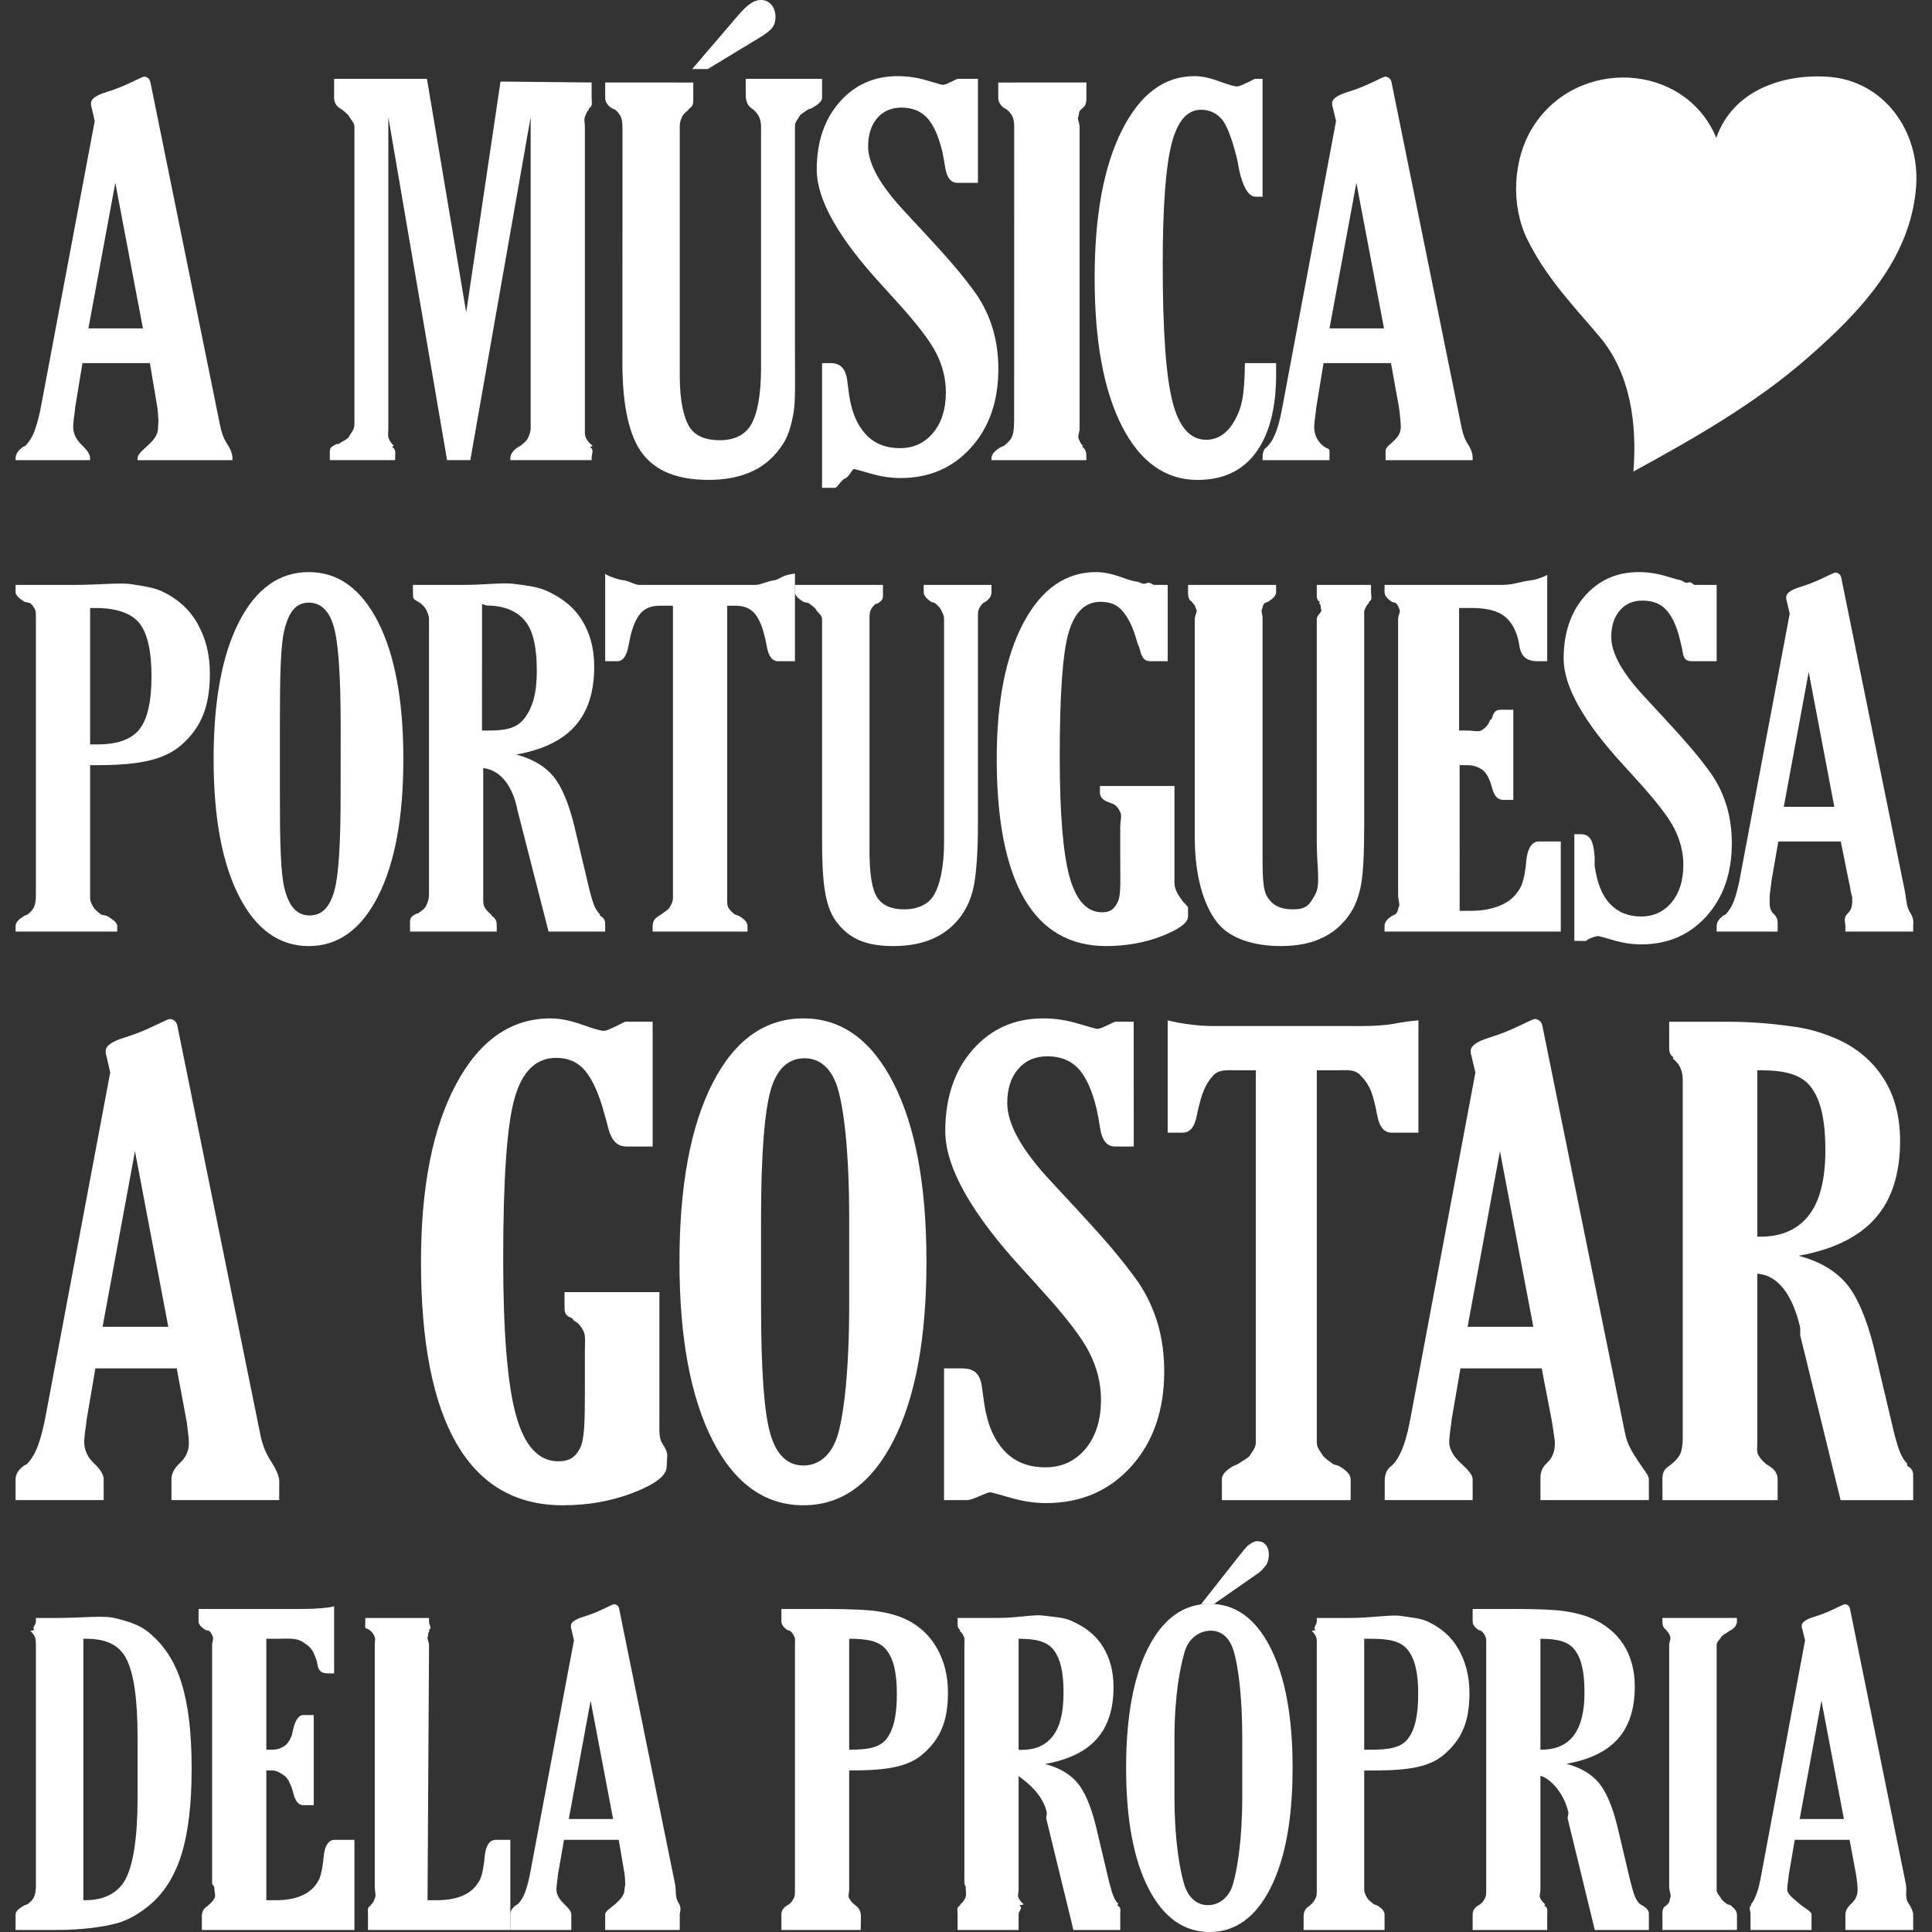 <svg width="62" height="62" viewBox="0 0 62 62" fill="none" xmlns="http://www.w3.org/2000/svg">
<rect x="0" y="0" width="62" height="62" fill="#333333" stroke="none"/>
<g id="Home">
<g id="Homepage---Desktop">
<g id="header-lg">
<g id="content">
<g id="logo">
<path id="Fill-3" fill-rule="evenodd" clip-rule="evenodd" d="M24.384 1.203L22.714 2.215L22.212 2.216L23.692 0.488C23.843 0.312 23.975 0.188 24.085 0.113C24.197 0.037 24.307 0 24.414 0C24.554 0 24.667 0.05 24.754 0.152C24.843 0.254 24.886 0.386 24.886 0.549C24.886 0.679 24.855 0.79 24.791 0.879C24.727 0.968 24.592 1.076 24.384 1.203Z" fill="#FFFF"/>
<path id="Fill-5" fill-rule="evenodd" clip-rule="evenodd" d="M2.892 19.513V23.889H3.134C3.769 23.889 4.215 23.727 4.473 23.406C4.732 23.083 4.861 22.516 4.862 21.704C4.862 20.892 4.732 20.324 4.475 20.001C4.216 19.676 3.725 19.513 3.09 19.512L2.892 19.513ZM2.32 18.771C3.216 18.771 3.851 18.689 4.229 18.749C4.604 18.81 4.936 18.851 5.222 18.988C5.699 19.218 6.07 19.54 6.337 20.009C6.602 20.477 6.735 21.004 6.735 21.616C6.735 22.712 6.431 23.371 5.821 23.907C5.212 24.443 4.286 24.556 3.042 24.556H2.892V28.814C2.892 28.939 2.957 29.038 2.998 29.112C3.038 29.185 3.135 29.264 3.242 29.348C3.259 29.359 3.408 29.376 3.449 29.402C3.577 29.486 3.762 29.591 3.762 29.718V29.896H0.5V29.718C0.5 29.581 0.644 29.475 0.76 29.402C0.803 29.377 0.876 29.355 0.896 29.339C0.994 29.261 1.059 29.18 1.097 29.096C1.134 29.012 1.152 28.882 1.152 28.704V28.601V19.866C1.152 19.74 1.16 19.642 1.126 19.568C1.093 19.495 1.05 19.424 0.972 19.356C0.952 19.34 0.803 19.325 0.778 19.309C0.676 19.236 0.5 19.133 0.5 19.003V18.771H2.32Z" fill="#FFFF"/>
<path id="Fill-7" fill-rule="evenodd" clip-rule="evenodd" d="M10.931 25.436L10.933 23.261C10.931 21.663 10.857 20.611 10.709 20.102C10.561 19.596 10.294 19.34 9.911 19.34C9.515 19.34 9.301 19.6 9.15 20.118C9 20.636 8.982 21.683 8.982 23.261V25.436C8.982 27.017 9 28.07 9.15 28.593C9.302 29.118 9.544 29.378 9.939 29.378C10.323 29.378 10.575 29.123 10.723 28.61C10.871 28.095 10.933 27.038 10.931 25.436ZM9.911 30.361C8.963 30.36 8.218 29.828 7.672 28.762C7.127 27.697 6.855 26.229 6.855 24.36C6.855 22.485 7.127 21.017 7.672 19.953C8.217 18.891 8.963 18.359 9.911 18.359C10.847 18.359 11.586 18.891 12.13 19.953C12.672 21.017 12.944 22.485 12.944 24.36C12.944 26.235 12.672 27.703 12.129 28.767C11.588 29.83 10.847 30.36 9.911 30.361Z" fill="#FFFF"/>
<path id="Fill-9" fill-rule="evenodd" clip-rule="evenodd" d="M15.469 19.384L15.468 23.444H15.638C16.17 23.444 16.569 23.397 16.832 23.049C17.095 22.701 17.227 22.241 17.227 21.539C17.227 20.763 17.106 20.254 16.865 19.945C16.626 19.636 16.211 19.432 15.622 19.432L15.469 19.384ZM14.823 18.771C15.587 18.771 16.15 18.685 16.517 18.739C16.883 18.79 17.209 18.821 17.496 18.941C18.002 19.16 18.391 19.456 18.663 19.883C18.934 20.31 19.069 20.804 19.069 21.397C19.069 22.208 18.865 22.838 18.455 23.298C18.045 23.759 17.416 24.062 16.567 24.214C17.078 24.351 17.47 24.577 17.742 24.896C18.012 25.215 18.241 25.743 18.424 26.481L18.908 28.523C18.964 28.753 19.018 28.931 19.069 29.057C19.12 29.183 19.18 29.274 19.246 29.332C19.261 29.348 19.227 29.369 19.273 29.396C19.415 29.479 19.421 29.575 19.421 29.685V29.896H17.604L16.612 26.025C16.597 25.967 16.598 25.958 16.578 25.863C16.379 25.052 15.941 24.693 15.507 24.65V28.814C15.507 28.939 15.508 29.038 15.549 29.112C15.591 29.185 15.655 29.264 15.762 29.348C15.777 29.358 15.758 29.377 15.798 29.403C15.926 29.486 15.941 29.591 15.941 29.717V29.896H13.159L13.158 29.582C13.158 29.447 13.216 29.408 13.334 29.335C13.376 29.308 13.405 29.322 13.426 29.306C13.523 29.228 13.63 29.163 13.668 29.08C13.707 28.995 13.767 28.882 13.767 28.704V28.601V19.866C13.767 19.74 13.71 19.642 13.677 19.568C13.643 19.496 13.569 19.424 13.493 19.356C13.472 19.34 13.438 19.325 13.414 19.31C13.31 19.236 13.254 19.246 13.255 19.115L13.249 18.771H14.823Z" fill="#FFFF"/>
<path id="Fill-11" fill-rule="evenodd" clip-rule="evenodd" d="M24.245 18.771C24.41 18.771 24.635 18.648 24.832 18.624C25.029 18.6 25.076 18.453 25.511 18.405V21.219H24.968C24.784 21.219 24.664 21.061 24.607 20.747C24.581 20.606 24.558 20.495 24.538 20.417C24.451 20.06 24.335 19.81 24.193 19.662C24.049 19.511 23.858 19.439 23.616 19.439H23.336V28.814C23.336 28.95 23.333 29.053 23.373 29.123C23.413 29.194 23.477 29.269 23.583 29.348C23.599 29.358 23.681 29.374 23.716 29.395C23.861 29.479 23.988 29.586 23.988 29.717V29.896H20.944V29.718C20.944 29.586 20.996 29.479 21.14 29.395C21.181 29.374 21.202 29.355 21.223 29.34C21.325 29.266 21.446 29.194 21.486 29.123C21.528 29.053 21.596 28.95 21.596 28.814V28.601V19.439H21.16C20.913 19.439 20.719 19.511 20.576 19.662C20.433 19.81 20.317 20.061 20.231 20.417C20.215 20.491 20.194 20.596 20.168 20.732C20.107 21.056 19.988 21.219 19.808 21.219H19.421V18.405C19.421 18.453 19.822 18.6 20.017 18.624C20.212 18.648 20.361 18.771 20.529 18.771H24.245Z" fill="#FFFF"/>
<path id="Fill-13" fill-rule="evenodd" clip-rule="evenodd" d="M30.296 20.094V19.866C30.296 19.74 30.232 19.642 30.198 19.568C30.165 19.495 30.086 19.424 30.009 19.356C30 19.346 29.907 19.329 29.877 19.309C29.769 19.236 29.643 19.133 29.643 19.003V18.771H31.818V19.003C31.818 19.133 31.741 19.236 31.628 19.308C31.602 19.325 31.568 19.34 31.548 19.355C31.476 19.419 31.442 19.484 31.411 19.552C31.381 19.62 31.383 19.715 31.383 19.834V20.094V26.449C31.383 27.376 31.327 28.02 31.26 28.381C31.194 28.743 31.07 29.047 30.911 29.292C30.68 29.648 30.375 29.916 30.002 30.093C29.632 30.271 29.185 30.36 28.668 30.36C27.746 30.36 27.227 30.098 26.834 29.571C26.438 29.045 26.381 28.148 26.381 26.88V19.866C26.381 19.74 26.225 19.642 26.191 19.568C26.158 19.496 26.033 19.424 25.956 19.356C25.941 19.346 25.806 19.329 25.775 19.309C25.673 19.241 25.511 19.139 25.511 19.003V18.771H28.336L28.335 19.115C28.336 19.245 28.279 19.292 28.166 19.365C28.13 19.386 28.11 19.371 28.105 19.375C28.027 19.444 27.979 19.499 27.947 19.566C27.913 19.634 27.903 19.715 27.903 19.834V20.094V27.282C27.903 28.029 27.979 28.534 28.146 28.794C28.312 29.053 28.599 29.182 29.014 29.182C29.448 29.182 29.801 29.024 29.981 28.707C30.16 28.39 30.296 27.831 30.296 27.031V20.094Z" fill="#FFFF"/>
<path id="Fill-15" fill-rule="evenodd" clip-rule="evenodd" d="M35.95 26.543C35.95 26.339 36.008 26.181 35.954 26.072C35.9 25.962 35.855 25.873 35.732 25.805C35.69 25.789 35.634 25.768 35.567 25.742C35.388 25.675 35.298 25.572 35.298 25.436V25.224H37.69V28.335C37.69 28.544 37.812 28.718 37.907 28.857C38.002 28.995 38.125 29.083 38.125 29.12V29.411C38.125 29.626 37.805 29.837 37.268 30.046C36.73 30.255 36.123 30.36 35.5 30.36C34.341 30.36 33.459 29.855 32.872 28.845C32.286 27.835 31.986 26.339 31.986 24.36C31.986 22.516 32.273 21.055 32.85 19.976C33.429 18.898 34.203 18.359 35.176 18.359C35.406 18.359 35.663 18.409 35.951 18.512C36.237 18.614 36.413 18.665 36.481 18.665C36.561 18.665 36.664 18.773 36.788 18.718C36.909 18.663 36.992 18.771 37.032 18.771H37.473V21.219H37.048C36.833 21.219 36.679 21.25 36.587 20.873C36.55 20.721 36.52 20.707 36.495 20.613C36.362 20.12 36.205 19.822 36.022 19.608C35.84 19.393 35.605 19.313 35.312 19.313C34.821 19.313 34.481 19.653 34.292 20.304C34.101 20.956 34.008 22.287 34.008 24.282C34.008 26.089 34.113 27.375 34.321 28.134C34.532 28.894 34.88 29.276 35.367 29.276C35.648 29.276 35.76 29.166 35.868 28.946C35.979 28.726 35.95 28.263 35.95 27.556V26.543Z" fill="#FFFF"/>
<path id="Fill-17" fill-rule="evenodd" clip-rule="evenodd" d="M42.257 20.094V19.867C42.257 19.74 42.435 19.641 42.401 19.568C42.367 19.495 42.41 19.424 42.332 19.356C42.323 19.346 42.376 19.329 42.346 19.309C42.238 19.236 42.257 19.133 42.257 19.003V18.771H43.997V19.003C43.997 19.134 44.052 19.236 43.94 19.309C43.914 19.325 43.945 19.34 43.926 19.356C43.853 19.419 43.831 19.484 43.799 19.552C43.767 19.62 43.779 19.715 43.779 19.834V20.094V26.449C43.779 27.376 43.746 28.02 43.68 28.381C43.614 28.743 43.502 29.047 43.343 29.292C43.113 29.648 42.812 29.916 42.441 30.093C42.071 30.271 41.626 30.36 41.11 30.36C40.188 30.36 39.429 30.098 39.036 29.571C38.641 29.045 38.342 28.148 38.342 26.88V19.867C38.342 19.74 38.427 19.642 38.395 19.568C38.361 19.495 38.357 19.424 38.279 19.356C38.264 19.346 38.275 19.329 38.245 19.309C38.142 19.241 38.125 19.138 38.125 19.003V18.771H40.952V19.003C40.952 19.133 40.809 19.236 40.697 19.308C40.66 19.329 40.597 19.343 40.593 19.348C40.516 19.416 40.531 19.485 40.497 19.552C40.464 19.62 40.517 19.715 40.517 19.835V20.094V27.282C40.517 28.03 40.509 28.534 40.676 28.794C40.842 29.053 41.086 29.182 41.501 29.182C41.937 29.182 42.027 29.024 42.206 28.707C42.385 28.39 42.257 27.831 42.257 27.031V20.094Z" fill="#FFFF"/>
<path id="Fill-19" fill-rule="evenodd" clip-rule="evenodd" d="M44.432 29.896V29.717C44.432 29.58 44.539 29.476 44.657 29.402C44.698 29.377 44.754 29.356 44.775 29.34C44.872 29.261 44.855 29.18 44.893 29.097C44.931 29.012 44.867 28.882 44.867 28.704V28.601V19.867C44.867 19.741 44.947 19.642 44.914 19.568C44.88 19.495 44.873 19.424 44.797 19.356C44.776 19.34 44.682 19.325 44.656 19.309C44.554 19.236 44.432 19.133 44.432 19.003V18.771H48.207C48.566 18.771 48.849 18.651 49.073 18.632C49.294 18.613 49.652 18.474 49.652 18.437V21.219H49.322C49.003 21.219 48.818 21.074 48.761 20.739C48.735 20.577 48.707 20.462 48.676 20.373C48.573 20.065 48.41 19.848 48.185 19.712C47.96 19.575 47.624 19.509 47.194 19.51L46.824 19.512V23.444H47.102C47.297 23.444 47.447 23.503 47.556 23.43C47.663 23.358 47.75 23.286 47.815 23.118C47.837 23.059 47.861 23.126 47.885 23.026C47.958 22.764 48.075 22.776 48.239 22.776H48.564V25.669H48.239C48.075 25.669 47.958 25.559 47.886 25.298C47.86 25.198 47.837 25.13 47.815 25.072C47.755 24.91 47.667 24.769 47.555 24.693C47.443 24.617 47.292 24.556 47.102 24.556H46.841L46.842 29.229H47.219C47.627 29.229 47.965 29.149 48.235 29.017C48.504 28.886 48.699 28.682 48.822 28.42C48.904 28.227 48.959 27.911 48.983 27.602C49.019 27.246 49.153 27.004 49.382 27.004H50.087V29.896H44.432Z" fill="#FFFF"/>
<path id="Fill-21" fill-rule="evenodd" clip-rule="evenodd" d="M50.522 30.195V26.771L50.726 26.771C51.028 26.771 51.125 26.983 51.166 27.408C51.187 27.576 51.166 27.703 51.175 27.792C51.252 28.321 51.401 28.723 51.66 28.998C51.917 29.273 52.246 29.411 52.662 29.411C53.069 29.411 53.396 29.259 53.646 28.955C53.897 28.652 54.02 28.251 54.02 27.753C54.02 27.356 53.923 26.968 53.732 26.59C53.539 26.213 53.125 25.679 52.492 24.988C52.408 24.894 52.285 24.758 52.122 24.579C50.826 23.177 50.179 22.029 50.179 21.139C50.179 20.317 50.404 19.648 50.854 19.132C51.305 18.615 51.885 18.36 52.589 18.359C52.881 18.36 53.17 18.401 53.457 18.488C53.744 18.574 53.899 18.618 53.926 18.618C53.992 18.618 54.076 18.739 54.175 18.694C54.275 18.651 54.343 18.771 54.378 18.771H55.089V21.219H54.363C54.163 21.219 54.04 21.217 53.995 20.908C53.963 20.714 53.936 20.637 53.91 20.521C53.797 20.055 53.646 19.759 53.456 19.557C53.267 19.356 53.015 19.274 52.697 19.274C52.395 19.273 52.154 19.388 51.976 19.598C51.796 19.808 51.707 20.093 51.707 20.443C51.707 20.961 52.067 21.608 52.79 22.378C52.908 22.504 52.996 22.602 53.059 22.669C53.611 23.262 54.014 23.707 54.267 24.005C54.521 24.304 54.742 24.587 54.931 24.854C55.146 25.174 55.307 25.517 55.415 25.883C55.523 26.25 55.576 26.643 55.576 27.061C55.576 28.021 55.304 28.801 54.762 29.403C54.219 30.005 53.521 30.306 52.666 30.306C52.379 30.306 52.084 30.262 51.78 30.173C51.475 30.083 51.31 30.04 51.285 30.039C51.233 30.04 51.144 30.065 51.02 30.117C50.895 30.171 50.941 30.196 50.865 30.196L50.522 30.195Z" fill="#FFFF"/>
<path id="Fill-23" fill-rule="evenodd" clip-rule="evenodd" d="M57.244 25.891H58.865L58.043 21.563L57.244 25.891ZM57.068 27.004L56.852 28.251C56.848 28.277 56.842 28.333 56.837 28.375C56.808 28.578 56.791 28.729 56.791 28.803C56.791 29.006 56.767 29.185 56.918 29.326C57.07 29.466 57.046 29.602 57.046 29.717V29.896H55.089V29.717C55.089 29.576 55.193 29.468 55.285 29.395C55.319 29.369 55.367 29.353 55.373 29.348C55.477 29.244 55.577 29.093 55.649 28.896C55.72 28.7 55.794 28.427 55.855 28.076L57.434 19.693L57.335 19.27C57.329 19.261 57.326 19.247 57.324 19.231C57.321 19.215 57.322 19.192 57.322 19.159C57.322 19.034 57.478 18.925 57.789 18.83L57.813 18.823C58.047 18.749 58.281 18.656 58.516 18.543C58.748 18.431 58.874 18.375 58.895 18.375C58.941 18.374 58.982 18.388 59.017 18.418C59.054 18.447 59.077 18.487 59.088 18.54L61.129 28.601C61.181 28.863 61.171 29.093 61.301 29.289C61.431 29.485 61.396 29.628 61.396 29.717V29.896H59.221V29.717C59.221 29.591 59.142 29.458 59.293 29.316C59.442 29.175 59.441 29.013 59.441 28.829C59.441 28.75 59.397 28.665 59.387 28.57C59.377 28.477 59.343 28.334 59.321 28.235L59.072 27.004H57.068Z" fill="#FFFF"/>
<path id="Fill-25" fill-rule="evenodd" clip-rule="evenodd" d="M3.292 42.578H5.401L4.331 36.943L3.292 42.578ZM3.061 43.913L2.782 45.548C2.776 45.581 2.769 45.66 2.763 45.715C2.722 45.981 2.702 46.179 2.703 46.275C2.703 46.541 2.818 46.774 3.015 46.959C3.211 47.142 3.327 47.319 3.327 47.469V48.14H0.5V47.468C0.5 47.284 0.626 47.144 0.746 47.049C0.793 47.016 0.853 46.994 0.86 46.988C0.994 46.851 1.122 46.655 1.216 46.399C1.309 46.143 1.405 45.788 1.485 45.331L3.537 34.419L3.41 33.867C3.403 33.853 3.399 33.836 3.396 33.816C3.393 33.797 3.392 33.765 3.392 33.725C3.392 33.561 3.595 33.417 4.002 33.295L4.031 33.284C4.338 33.19 4.644 33.068 4.946 32.921C5.249 32.775 5.413 32.701 5.441 32.701C5.501 32.701 5.555 32.72 5.601 32.757C5.648 32.795 5.678 32.849 5.691 32.916L8.35 46.016C8.417 46.358 8.535 46.655 8.706 46.911C8.874 47.167 8.96 47.397 8.961 47.513L8.96 48.14H5.502V47.468C5.502 47.304 5.579 47.131 5.776 46.947C5.973 46.763 6.061 46.551 6.061 46.313C6.061 46.211 6.05 46.098 6.035 45.975C6.023 45.853 6 45.656 5.973 45.527L5.671 43.913H3.061Z" fill="#FFFF"/>
<path id="Fill-27" fill-rule="evenodd" clip-rule="evenodd" d="M18.769 43.337C18.769 43.071 18.798 42.866 18.728 42.723C18.657 42.581 18.575 42.464 18.415 42.377C18.362 42.355 18.422 42.328 18.336 42.294C18.103 42.207 18.116 42.073 18.116 41.895V41.465H21.161V45.669C21.161 45.941 21.145 46.168 21.268 46.348C21.391 46.53 21.413 46.644 21.413 46.69L21.393 47.07C21.394 47.35 21.035 47.625 20.336 47.898C19.636 48.171 18.874 48.306 18.061 48.306C16.556 48.306 15.419 47.649 14.655 46.333C13.891 45.017 13.51 43.071 13.51 40.494C13.51 38.095 13.885 36.193 14.639 34.788C15.391 33.384 16.4 32.682 17.667 32.681C17.968 32.681 18.303 32.747 18.676 32.881C19.049 33.014 19.281 33.081 19.366 33.081C19.473 33.081 19.606 33.006 19.765 32.934C19.925 32.862 20.032 32.788 20.086 32.788H20.944V36.793H20.105C19.827 36.793 19.626 36.639 19.505 36.148C19.459 35.951 19.419 35.836 19.386 35.713C19.212 35.072 19.008 34.636 18.772 34.355C18.534 34.075 18.226 33.948 17.847 33.948C17.206 33.948 16.764 34.377 16.518 35.227C16.271 36.076 16.148 37.801 16.148 40.4C16.148 42.751 16.284 44.423 16.557 45.412C16.83 46.4 17.283 46.895 17.917 46.895C18.283 46.895 18.474 46.752 18.618 46.466C18.761 46.18 18.769 45.576 18.769 44.656V43.337Z" fill="#FFFF"/>
<path id="Fill-29" fill-rule="evenodd" clip-rule="evenodd" d="M27.251 41.895V39.063C27.251 36.983 27.084 35.613 26.891 34.951C26.697 34.29 26.317 33.96 25.817 33.96C25.304 33.96 24.931 34.297 24.735 34.973C24.54 35.647 24.423 37.011 24.423 39.063V41.895C24.423 43.954 24.521 45.324 24.718 46.005C24.914 46.688 25.269 47.029 25.783 47.029C26.283 47.029 26.697 46.695 26.891 46.027C27.083 45.358 27.251 43.981 27.251 41.895ZM25.783 48.306C24.551 48.306 23.578 47.613 22.869 46.226C22.161 44.838 21.805 42.928 21.805 40.494C21.805 38.053 22.161 36.142 22.869 34.757C23.579 33.373 24.55 32.682 25.783 32.681C27.003 32.682 27.966 33.373 28.672 34.757C29.379 36.142 29.732 38.053 29.731 40.494C29.731 42.934 29.379 44.847 28.672 46.231C27.966 47.614 27.003 48.306 25.783 48.306Z" fill="#FFFF"/>
<path id="Fill-31" fill-rule="evenodd" clip-rule="evenodd" d="M30.295 48.14V43.913H30.854C31.247 43.913 31.47 44.049 31.524 44.602C31.551 44.819 31.571 44.917 31.584 45.033C31.685 45.72 31.902 46.211 32.239 46.568C32.576 46.925 33.013 47.088 33.553 47.088C34.086 47.087 34.516 46.881 34.843 46.485C35.168 46.09 35.332 45.564 35.332 44.916C35.332 44.398 35.207 43.892 34.957 43.401C34.708 42.91 34.17 42.213 33.344 41.314C33.236 41.19 33.077 41.013 32.863 40.781C31.177 38.954 30.335 37.46 30.335 36.301C30.334 35.231 30.628 34.36 31.213 33.689C31.802 33.018 32.553 32.682 33.473 32.681C33.855 32.681 34.229 32.737 34.603 32.85C34.977 32.963 35.179 33.018 35.212 33.018C35.299 33.018 35.408 32.961 35.537 32.903C35.667 32.846 35.756 32.788 35.803 32.788H36.382L36.383 36.793H35.783C35.523 36.793 35.363 36.597 35.302 36.194C35.263 35.942 35.227 35.742 35.193 35.593C35.047 34.986 34.85 34.553 34.603 34.29C34.355 34.028 34.027 33.898 33.613 33.898C33.219 33.898 32.907 34.034 32.674 34.307C32.439 34.579 32.324 34.944 32.324 35.401C32.324 36.076 32.794 36.914 33.733 37.917C33.887 38.08 34.003 38.207 34.082 38.294C34.804 39.066 35.328 39.646 35.658 40.034C35.987 40.423 36.275 40.791 36.522 41.138C36.802 41.553 37.012 42.001 37.153 42.477C37.292 42.955 37.361 43.466 37.361 44.012C37.361 45.258 37.009 46.276 36.302 47.06C35.596 47.843 34.686 48.235 33.573 48.235C33.2 48.235 32.815 48.178 32.42 48.062C32.022 47.946 31.807 47.888 31.774 47.889C31.708 47.888 31.592 47.946 31.43 48.014C31.264 48.082 31.133 48.14 31.034 48.14H30.295Z" fill="#FFFF"/>
<path id="Fill-33" fill-rule="evenodd" clip-rule="evenodd" d="M43.72 32.927C43.933 32.927 44.303 32.912 44.56 32.881C44.817 32.851 44.867 32.804 45.519 32.743V36.348H44.66C44.421 36.348 44.263 36.172 44.19 35.763C44.157 35.579 44.127 35.449 44.099 35.347C43.988 34.883 43.837 34.693 43.65 34.499C43.463 34.305 43.213 34.346 42.9 34.346H42.257V46.293C42.257 46.469 42.392 46.605 42.444 46.697C42.498 46.788 42.648 46.886 42.786 46.988C42.807 47.003 42.929 47.023 42.976 47.05C43.163 47.159 43.344 47.299 43.344 47.469V48.141H39.212V47.469C39.212 47.299 39.385 47.159 39.573 47.05C39.626 47.023 39.705 46.999 39.732 46.979C39.865 46.884 40.063 46.788 40.117 46.697C40.169 46.605 40.3 46.47 40.3 46.293V46.016V34.346H39.701C39.382 34.346 39.128 34.312 38.942 34.506C38.755 34.701 38.607 34.963 38.493 35.427C38.473 35.522 38.446 35.597 38.412 35.775C38.333 36.199 38.175 36.348 37.941 36.348H37.472V32.743C37.69 32.804 37.979 32.851 38.231 32.881C38.486 32.912 38.692 32.926 38.912 32.926L43.72 32.927Z" fill="#FFFF"/>
<path id="Fill-35" fill-rule="evenodd" clip-rule="evenodd" d="M47.097 42.578H49.206L48.135 36.943L47.097 42.578ZM46.867 43.913L46.586 45.548C46.58 45.581 46.574 45.66 46.567 45.715C46.527 45.981 46.507 46.179 46.507 46.275C46.507 46.541 46.686 46.774 46.883 46.959C47.08 47.142 47.259 47.319 47.259 47.469V48.14H44.437L44.438 47.513C44.438 47.329 44.498 47.166 44.618 47.07C44.664 47.038 44.691 47.006 44.698 46.999C44.831 46.862 44.943 46.66 45.037 46.405C45.131 46.149 45.217 45.791 45.297 45.334L47.347 34.42L47.217 33.868C47.211 33.854 47.205 33.836 47.201 33.817C47.199 33.797 47.196 33.765 47.196 33.725C47.196 33.562 47.401 33.417 47.806 33.295L47.837 33.283C48.143 33.19 48.448 33.068 48.751 32.921C49.053 32.775 49.219 32.701 49.245 32.701C49.306 32.701 49.359 32.72 49.405 32.758C49.452 32.795 49.484 32.849 49.496 32.917L52.154 46.016C52.221 46.358 52.413 46.655 52.584 46.911C52.754 47.167 52.914 47.352 52.914 47.469V48.14H49.434V47.468C49.434 47.304 49.448 47.131 49.645 46.947C49.842 46.763 49.898 46.551 49.898 46.313C49.899 46.211 49.87 46.098 49.857 45.975C49.843 45.853 49.813 45.656 49.786 45.527L49.475 43.913H46.867Z" fill="#FFFF"/>
<path id="Fill-37" fill-rule="evenodd" clip-rule="evenodd" d="M56.394 34.346V39.686H56.509C57.201 39.686 57.72 39.434 58.063 38.981C58.405 38.528 58.578 37.831 58.578 36.918C58.578 35.909 58.421 35.278 58.108 34.875C57.795 34.473 57.255 34.346 56.489 34.346H56.394ZM55.449 32.789C56.442 32.789 57.176 32.892 57.653 32.96C58.13 33.029 58.554 33.175 58.927 33.333C59.587 33.618 60.095 34.057 60.449 34.613C60.801 35.169 60.976 35.839 60.976 36.611C60.976 37.667 60.71 38.499 60.177 39.099C59.644 39.7 58.825 40.1 57.719 40.299C58.385 40.476 58.894 40.773 59.248 41.189C59.6 41.605 59.897 42.294 60.138 43.255L60.767 45.914C60.84 46.215 60.91 46.446 60.976 46.61C61.044 46.773 61.12 46.893 61.207 46.968C61.226 46.988 61.161 47.016 61.223 47.05C61.408 47.158 61.396 47.285 61.396 47.428V48.141H59.067L57.778 42.881C57.758 42.806 57.787 42.684 57.761 42.561C57.501 41.506 57.046 40.928 56.394 40.873V46.293C56.394 46.457 56.368 46.587 56.421 46.682C56.474 46.778 56.544 46.879 56.684 46.988C56.705 47.002 56.742 47.026 56.797 47.06C56.962 47.169 57.046 47.305 57.046 47.469V48.141H53.349V47.469C53.349 47.291 53.39 47.156 53.544 47.06C53.597 47.026 53.621 46.998 53.647 46.979C53.773 46.876 53.868 46.77 53.92 46.661C53.97 46.552 54.001 46.381 54.001 46.15V46.017V34.644C54.001 34.482 53.963 34.351 53.92 34.256C53.878 34.161 53.797 34.069 53.697 33.981C53.67 33.96 53.719 33.939 53.686 33.92C53.555 33.823 53.566 33.691 53.566 33.521V32.789H55.449Z" fill="#FFFF"/>
<path id="Fill-39" fill-rule="evenodd" clip-rule="evenodd" d="M2.675 52.59V60.979L2.732 60.98C3.342 60.98 3.792 60.752 4.032 60.297C4.272 59.843 4.415 58.979 4.415 57.706V55.756C4.415 54.483 4.286 53.673 4.047 53.218C3.807 52.764 3.373 52.59 2.763 52.59H2.675ZM1.152 52.991V52.791C1.152 52.682 1.147 52.594 1.119 52.53C1.089 52.465 1.045 52.403 0.978 52.343C0.961 52.33 1.125 52.316 1.103 52.302C1.013 52.238 1.152 52.149 1.152 52.034V51.923H1.792C2.673 51.923 3.314 51.83 3.719 51.933C4.124 52.036 4.475 52.14 4.776 52.388C5.253 52.782 5.601 53.295 5.821 53.997C6.041 54.696 6.151 55.603 6.15 56.752C6.15 57.9 6.041 58.818 5.821 59.52C5.601 60.224 5.252 60.766 4.777 61.157C4.475 61.4 4.123 61.624 3.719 61.728C3.314 61.832 2.672 61.935 1.791 61.935H0.5V61.434C0.5 61.315 0.656 61.223 0.759 61.158C0.795 61.136 0.873 61.118 0.892 61.103C0.977 61.035 1.052 60.964 1.085 60.89C1.119 60.817 1.152 60.702 1.152 60.545V60.456V52.991Z" fill="#FFFF"/>
<path id="Fill-41" fill-rule="evenodd" clip-rule="evenodd" d="M6.478 61.935L6.477 61.488C6.478 61.369 6.529 61.249 6.633 61.185C6.669 61.163 6.695 61.131 6.714 61.116C6.799 61.048 6.858 60.971 6.892 60.896C6.925 60.824 6.875 60.704 6.875 60.548L6.807 60.456V52.791C6.807 52.681 6.861 52.594 6.831 52.529C6.802 52.465 6.788 52.403 6.72 52.343C6.702 52.33 6.605 52.316 6.583 52.302C6.493 52.238 6.372 52.149 6.372 52.034V51.634L9.612 51.634C9.926 51.634 10.096 51.626 10.292 51.61C10.487 51.593 10.722 51.57 10.722 51.537V53.702H10.682C10.403 53.702 10.239 53.714 10.189 53.42C10.167 53.277 10.143 53.246 10.115 53.168C10.026 52.896 9.882 52.795 9.685 52.675C9.487 52.556 9.2 52.59 8.822 52.59H8.547V56.15H8.735C8.905 56.15 9.038 56.093 9.132 56.028C9.227 55.964 9.303 55.846 9.361 55.699C9.379 55.648 9.399 55.524 9.422 55.436C9.484 55.207 9.587 55.037 9.732 55.037H10.069V57.93H9.732C9.587 57.93 9.484 57.81 9.422 57.58C9.4 57.493 9.379 57.421 9.361 57.371C9.308 57.229 9.231 57.054 9.132 56.988C9.033 56.921 8.901 56.817 8.735 56.817H8.547V60.979L8.857 60.98C9.216 60.98 9.503 60.922 9.739 60.807C9.974 60.692 10.141 60.52 10.249 60.291C10.32 60.12 10.365 59.84 10.388 59.569C10.419 59.256 10.534 59.042 10.736 59.042H11.374V61.935H6.478Z" fill="#FFFF"/>
<path id="Fill-43" fill-rule="evenodd" clip-rule="evenodd" d="M12.027 52.992V52.792C12.027 52.682 12.054 52.594 12.024 52.53C11.995 52.465 11.967 52.403 11.9 52.344C11.883 52.33 11.872 52.316 11.848 52.303C11.759 52.238 11.719 52.294 11.72 52.178L11.724 51.923H13.767V52.035C13.767 52.149 13.868 52.238 13.771 52.303C13.738 52.321 13.794 52.334 13.784 52.344C13.718 52.403 13.755 52.465 13.725 52.53C13.697 52.594 13.767 52.682 13.767 52.792V52.992L13.72 60.979L14.026 60.98C14.386 60.979 14.669 60.922 14.906 60.807C15.142 60.692 15.308 60.52 15.416 60.291C15.487 60.121 15.532 59.841 15.555 59.57C15.585 59.257 15.699 59.043 15.902 59.043H16.377V61.935H11.809V61.434C11.809 61.315 11.778 61.223 11.881 61.158C11.917 61.136 11.903 61.118 11.922 61.103C12.006 61.035 12.005 60.964 12.039 60.89C12.071 60.817 12.027 60.702 12.027 60.545V60.457V52.992Z" fill="#FFFF"/>
<path id="Fill-45" fill-rule="evenodd" clip-rule="evenodd" d="M18.253 58.375H19.675L18.954 54.578L18.253 58.375ZM18.099 59.042L17.908 60.142C17.905 60.164 17.901 60.218 17.896 60.254C17.869 60.433 17.856 60.565 17.856 60.63C17.856 60.81 17.963 60.967 18.095 61.091C18.227 61.215 18.334 61.333 18.334 61.434V61.935H16.377V61.434C16.377 61.31 16.459 61.216 16.54 61.152C16.57 61.129 16.61 61.115 16.615 61.11C16.706 61.019 16.792 60.887 16.855 60.715C16.917 60.542 16.981 60.301 17.035 59.995L18.419 52.64L18.333 52.267C18.328 52.259 18.326 52.247 18.324 52.234C18.321 52.219 18.32 52.199 18.32 52.171C18.32 52.061 18.457 51.965 18.732 51.881L18.752 51.875C18.959 51.811 19.163 51.73 19.368 51.63C19.573 51.532 19.684 51.482 19.702 51.482C19.741 51.482 19.779 51.495 19.81 51.52C19.841 51.544 19.86 51.581 19.869 51.626L21.662 60.456C21.708 60.686 21.656 60.887 21.772 61.059C21.886 61.232 21.814 61.357 21.814 61.434V61.935H19.421V61.434C19.421 61.324 19.635 61.207 19.767 61.083C19.899 60.959 20.039 60.817 20.039 60.655C20.039 60.586 20.072 60.51 20.063 60.429C20.054 60.346 20.058 60.216 20.041 60.128L19.856 59.042H18.099Z" fill="#FFFF"/>
<path id="Fill-47" fill-rule="evenodd" clip-rule="evenodd" d="M27.251 52.59V56.15H27.264C27.821 56.15 28.214 56.094 28.441 55.812C28.668 55.53 28.781 55.074 28.781 54.362C28.781 53.65 28.667 53.226 28.441 52.942C28.213 52.657 27.821 52.59 27.264 52.59H27.251ZM26.497 51.634C27.283 51.634 27.867 51.662 28.198 51.713C28.528 51.765 28.832 51.852 29.083 51.971C29.501 52.173 29.833 52.481 30.067 52.891C30.301 53.303 30.421 53.777 30.421 54.314C30.421 55.276 30.155 55.815 29.621 56.286C29.087 56.757 28.273 56.817 27.183 56.817H27.251V60.642C27.251 60.752 27.209 60.839 27.244 60.905C27.28 60.968 27.315 61.037 27.409 61.11C27.423 61.12 27.432 61.136 27.467 61.159C27.58 61.232 27.629 61.378 27.629 61.488L27.621 61.935H25.076V61.434C25.076 61.315 25.141 61.222 25.244 61.158C25.279 61.136 25.313 61.118 25.331 61.103C25.416 61.035 25.451 60.964 25.485 60.89C25.519 60.817 25.511 60.702 25.511 60.545V60.456V52.791C25.511 52.681 25.524 52.594 25.494 52.529C25.466 52.465 25.431 52.403 25.363 52.343C25.346 52.33 25.279 52.316 25.256 52.302C25.167 52.238 25.076 52.149 25.076 52.034V51.634L26.497 51.634Z" fill="#FFFF"/>
<path id="Fill-49" fill-rule="evenodd" clip-rule="evenodd" d="M32.688 52.59V56.154L32.779 56.155C33.246 56.155 33.567 56.003 33.797 55.697C34.028 55.391 34.13 54.931 34.13 54.314C34.131 53.635 34.019 53.213 33.808 52.943C33.595 52.67 33.225 52.59 32.709 52.59H32.688ZM32.008 51.922C32.678 51.922 33.172 51.801 33.493 51.847C33.815 51.893 34.101 51.896 34.352 52.002C34.797 52.195 35.138 52.443 35.377 52.817C35.614 53.192 35.734 53.62 35.734 54.139C35.734 54.852 35.554 55.401 35.194 55.806C34.835 56.211 34.283 56.474 33.537 56.608C33.986 56.727 34.33 56.925 34.569 57.205C34.806 57.485 35.006 57.948 35.167 58.595L35.592 60.388C35.642 60.59 35.688 60.746 35.734 60.856C35.779 60.966 35.83 61.047 35.888 61.097C35.902 61.11 35.825 61.129 35.865 61.152C35.991 61.225 35.95 61.31 35.95 61.407V61.935H34.447L33.577 58.366C33.565 58.315 33.605 58.221 33.588 58.139C33.413 57.427 32.688 57.026 32.688 56.989V60.642C32.688 60.752 32.648 60.839 32.686 60.904C32.72 60.968 32.757 61.037 32.852 61.11C32.864 61.12 32.686 61.136 32.723 61.158C32.834 61.232 32.688 61.324 32.688 61.434V61.935H30.73V61.434C30.73 61.315 30.69 61.222 30.793 61.159C30.829 61.136 30.809 61.117 30.829 61.103C30.913 61.035 30.95 60.964 30.983 60.89C31.017 60.817 30.991 60.702 30.99 60.545L30.948 60.456V52.791C30.948 52.681 30.964 52.594 30.936 52.53C30.906 52.465 30.873 52.403 30.806 52.343C30.788 52.33 30.828 52.316 30.806 52.302C30.717 52.238 30.73 52.149 30.73 52.034V51.922H32.008Z" fill="#FFFF"/>
<path id="Fill-51" fill-rule="evenodd" clip-rule="evenodd" d="M40.311 50.531L38.953 51.478H38.545L39.749 49.95C39.872 49.807 39.978 49.644 40.069 49.583C40.159 49.52 40.248 49.459 40.335 49.459C40.449 49.459 40.541 49.485 40.612 49.567C40.683 49.651 40.719 49.752 40.719 49.884C40.719 49.989 40.693 50.136 40.641 50.209C40.589 50.282 40.479 50.428 40.311 50.531Z" fill="#FFFF"/>
<path id="Fill-53" fill-rule="evenodd" clip-rule="evenodd" d="M39.865 57.678V55.769C39.865 54.368 39.725 53.444 39.595 52.999C39.465 52.553 39.195 52.33 38.856 52.33C38.51 52.33 38.146 52.557 38.015 53.013C37.881 53.468 37.69 54.386 37.69 55.769V57.678C37.69 59.065 37.862 59.989 37.996 60.45C38.127 60.909 38.42 61.138 38.765 61.138C39.104 61.138 39.438 60.913 39.568 60.463C39.699 60.013 39.865 59.084 39.865 57.678ZM38.819 62C37.988 62 37.334 61.532 36.854 60.598C36.376 59.662 36.138 58.375 36.138 56.734C36.138 55.089 36.377 53.801 36.853 52.868C37.334 51.935 37.988 51.468 38.819 51.468C39.641 51.468 40.29 51.935 40.766 52.868C41.242 53.801 41.481 55.089 41.481 56.733C41.481 58.379 41.242 59.668 40.766 60.601C40.29 61.534 39.641 62 38.819 62Z" fill="#FFFF"/>
<path id="Fill-55" fill-rule="evenodd" clip-rule="evenodd" d="M43.779 52.59V56.15H43.996C44.554 56.15 44.945 56.094 45.172 55.811C45.398 55.529 45.512 55.074 45.512 54.361C45.512 53.651 45.398 53.226 45.172 52.942C44.945 52.657 44.554 52.59 43.996 52.59H43.779ZM43.281 51.923C44.068 51.923 44.626 51.806 44.956 51.857C45.286 51.91 45.578 51.924 45.83 52.043C46.247 52.246 46.573 52.516 46.806 52.927C47.039 53.339 47.156 53.795 47.156 54.332C47.156 55.294 46.888 55.825 46.355 56.295C45.82 56.766 45.007 56.818 43.915 56.818H43.779V60.642C43.779 60.752 43.839 60.84 43.874 60.905C43.91 60.968 43.995 61.037 44.09 61.111C44.104 61.12 44.177 61.136 44.213 61.158C44.327 61.232 44.432 61.324 44.432 61.434V61.935H41.834L41.835 61.488C41.835 61.369 41.886 61.249 41.988 61.186C42.025 61.163 42.053 61.131 42.069 61.117C42.155 61.048 42.193 60.971 42.227 60.896C42.262 60.824 42.257 60.702 42.257 60.545V60.456V52.791C42.257 52.682 42.263 52.594 42.235 52.529C42.205 52.465 42.167 52.403 42.1 52.343C42.081 52.33 42.237 52.316 42.215 52.302C42.125 52.238 42.257 52.149 42.257 52.034V51.923H43.281Z" fill="#FFFF"/>
<path id="Fill-57" fill-rule="evenodd" clip-rule="evenodd" d="M49.434 52.59V56.15H49.454C49.92 56.15 50.27 56.001 50.502 55.694C50.732 55.388 50.849 54.93 50.848 54.313C50.848 53.634 50.743 53.213 50.532 52.942C50.321 52.67 49.957 52.59 49.441 52.59H49.434ZM48.69 51.634C49.359 51.634 49.88 51.657 50.2 51.703C50.522 51.748 50.82 51.825 51.072 51.93C51.515 52.123 51.863 52.407 52.103 52.781C52.339 53.156 52.462 53.603 52.462 54.122C52.462 54.834 52.283 55.392 51.925 55.797C51.566 56.202 51.014 56.469 50.268 56.603C50.718 56.722 51.06 56.923 51.3 57.203C51.536 57.482 51.738 57.948 51.899 58.594L52.324 60.387C52.374 60.589 52.421 60.745 52.465 60.856C52.511 60.966 52.562 61.047 52.62 61.097C52.634 61.11 52.672 61.129 52.713 61.152C52.839 61.226 52.914 61.31 52.914 61.407V61.935H51.178L50.31 58.365C50.296 58.315 50.344 58.222 50.327 58.139C50.152 57.428 49.652 57.026 49.434 56.99V60.642C49.434 60.752 49.389 60.839 49.423 60.905C49.459 60.968 49.492 61.037 49.587 61.11C49.6 61.12 49.537 61.136 49.571 61.158C49.683 61.231 49.652 61.324 49.652 61.434V61.935H47.259V61.434C47.259 61.315 47.32 61.222 47.423 61.159C47.459 61.136 47.491 61.117 47.509 61.103C47.594 61.035 47.632 60.964 47.666 60.89C47.7 60.817 47.694 60.702 47.694 60.545V60.456V52.791C47.694 52.681 47.703 52.594 47.674 52.53C47.645 52.465 47.609 52.403 47.542 52.343C47.524 52.33 47.461 52.316 47.438 52.302C47.348 52.238 47.259 52.149 47.259 52.034V51.634L48.69 51.634Z" fill="#FFFF"/>
<path id="Fill-59" fill-rule="evenodd" clip-rule="evenodd" d="M55.089 60.456V60.655C55.089 60.766 55.2 60.854 55.231 60.92C55.259 60.987 55.36 61.051 55.431 61.11C55.435 61.115 55.508 61.124 55.526 61.138C55.628 61.216 55.741 61.315 55.741 61.434V61.934H53.349V61.434C53.349 61.315 53.356 61.222 53.459 61.158C53.495 61.136 53.496 61.12 53.508 61.11C53.599 61.037 53.571 60.964 53.606 60.889C53.639 60.817 53.566 60.702 53.566 60.545V60.456V52.791C53.566 52.681 53.63 52.594 53.6 52.529C53.572 52.465 53.561 52.403 53.495 52.343C53.486 52.334 53.492 52.321 53.465 52.301C53.371 52.238 53.349 52.149 53.349 52.034V51.922H55.741V52.034C55.741 52.149 55.661 52.238 55.571 52.302C55.547 52.316 55.51 52.33 55.492 52.343C55.425 52.403 55.268 52.465 55.24 52.529C55.21 52.594 55.089 52.681 55.089 52.791V52.991V60.456Z" fill="#FFFF"/>
<path id="Fill-61" fill-rule="evenodd" clip-rule="evenodd" d="M57.753 58.375H59.173L58.452 54.577L57.753 58.375ZM57.596 59.042L57.408 60.142C57.402 60.165 57.399 60.218 57.395 60.254C57.366 60.433 57.354 60.566 57.354 60.63C57.354 60.81 57.61 60.967 57.743 61.091C57.876 61.215 58.134 61.333 58.134 61.434V61.935H56.176V61.434C56.176 61.31 56.108 61.216 56.19 61.152C56.22 61.129 56.184 61.115 56.189 61.11C56.279 61.019 56.327 60.887 56.39 60.715C56.453 60.542 56.498 60.301 56.553 59.995L57.927 52.64L57.835 52.267C57.83 52.259 57.827 52.247 57.824 52.234C57.821 52.219 57.82 52.199 57.82 52.171C57.82 52.061 57.956 51.965 58.229 51.881L58.249 51.875C58.456 51.811 58.662 51.73 58.867 51.63C59.071 51.532 59.181 51.482 59.199 51.482C59.24 51.482 59.276 51.495 59.307 51.52C59.339 51.545 59.359 51.581 59.368 51.626L61.16 60.456C61.206 60.686 61.12 60.887 61.234 61.058C61.349 61.232 61.396 61.357 61.396 61.434V61.935H59.221V61.434C59.221 61.324 59.284 61.207 59.416 61.083C59.549 60.959 59.613 60.817 59.613 60.655C59.613 60.587 59.606 60.511 59.599 60.428C59.59 60.346 59.575 60.216 59.558 60.128L59.355 59.042H57.596Z" fill="#FFFF"/>
<path id="Fill-63" fill-rule="evenodd" clip-rule="evenodd" d="M2.837 10.539H4.587L3.7 5.867L2.837 10.539ZM2.646 11.652L2.415 13.059C2.409 13.087 2.403 13.179 2.398 13.225C2.364 13.446 2.349 13.623 2.349 13.703C2.349 13.922 2.457 14.123 2.621 14.275C2.784 14.428 2.892 14.581 2.892 14.704V14.767H0.5V14.704C0.5 14.553 0.616 14.435 0.715 14.357C0.754 14.329 0.809 14.313 0.815 14.306C0.925 14.193 1.036 14.03 1.112 13.819C1.19 13.607 1.271 13.311 1.337 12.933L3.04 3.884L2.935 3.427C2.929 3.416 2.927 3.402 2.924 3.384C2.92 3.368 2.92 3.342 2.92 3.308C2.92 3.172 3.089 3.054 3.426 2.952L3.45 2.944C3.705 2.864 3.958 2.764 4.209 2.643C4.461 2.521 4.599 2.46 4.62 2.46C4.669 2.46 4.714 2.475 4.752 2.507C4.791 2.538 4.816 2.582 4.827 2.638L7.032 13.501C7.086 13.784 7.146 14.031 7.287 14.243C7.428 14.454 7.46 14.608 7.46 14.704V14.767H4.415V14.704C4.415 14.569 4.608 14.425 4.77 14.272C4.933 14.12 5.07 13.944 5.07 13.747C5.07 13.662 5.092 13.569 5.082 13.467C5.07 13.366 5.067 13.149 5.044 13.042L4.81 11.652H2.646Z" fill="#FFFF"/>
<path id="Fill-65" fill-rule="evenodd" clip-rule="evenodd" d="M14.961 10.025L16.062 2.617L18.986 2.647V3.138C18.986 3.279 19.029 3.39 18.914 3.469C18.88 3.491 18.911 3.507 18.906 3.512C18.817 3.59 18.807 3.669 18.771 3.749C18.735 3.828 18.769 3.935 18.769 4.072V4.317V13.679C18.769 13.849 18.762 13.974 18.805 14.056C18.846 14.138 18.908 14.222 19.018 14.306C19.036 14.318 18.911 14.335 18.944 14.357C19.071 14.435 18.986 14.553 18.986 14.704V14.766H16.377V14.704C16.377 14.553 16.501 14.433 16.623 14.349C16.644 14.331 16.692 14.318 16.703 14.306C16.791 14.233 16.893 14.155 16.933 14.074C16.972 13.991 17.029 13.882 17.029 13.746V13.501V3.757L15.093 14.766H14.347L12.462 3.757V13.746C12.462 13.882 12.44 13.991 12.477 14.074C12.512 14.155 12.554 14.233 12.643 14.306C12.648 14.312 12.562 14.326 12.596 14.349C12.722 14.445 12.679 14.564 12.679 14.704V14.766H10.584L10.584 14.493C10.584 14.347 10.648 14.34 10.776 14.26C10.819 14.232 10.852 14.261 10.874 14.244C10.98 14.16 11.161 14.099 11.202 14.008C11.244 13.917 11.374 13.803 11.374 13.611V13.501V4.072C11.374 3.935 11.246 3.829 11.211 3.749C11.175 3.669 11.062 3.593 10.979 3.521C10.957 3.503 10.924 3.486 10.896 3.469C10.785 3.39 10.722 3.279 10.722 3.138V2.529H13.701L14.961 10.025Z" fill="#FFFF"/>
<path id="Fill-67" fill-rule="evenodd" clip-rule="evenodd" d="M24.423 4.317V4.072C24.423 3.936 24.395 3.828 24.359 3.749C24.323 3.669 24.259 3.593 24.177 3.52C24.166 3.509 24.139 3.492 24.108 3.469C23.99 3.39 23.932 3.221 23.932 3.08L23.93 2.529H26.381V3.138C26.381 3.28 26.182 3.39 26.059 3.469C26.031 3.487 25.937 3.503 25.915 3.521C25.838 3.589 25.688 3.658 25.654 3.732C25.623 3.806 25.511 3.907 25.511 4.038V4.317V11.178C25.511 12.179 25.534 12.873 25.463 13.263C25.391 13.653 25.3 13.981 25.128 14.247C24.879 14.631 24.57 14.92 24.169 15.112C23.768 15.304 23.296 15.4 22.739 15.4C21.743 15.4 21.036 15.116 20.611 14.548C20.186 13.98 19.974 13.013 19.974 11.644L19.976 4.072C19.975 3.936 19.957 3.828 19.923 3.749C19.886 3.669 19.828 3.593 19.744 3.521C19.727 3.509 19.661 3.492 19.628 3.469C19.517 3.395 19.421 3.286 19.421 3.138V2.647L22.248 2.648V3.139C22.248 3.28 22.258 3.39 22.137 3.469C22.098 3.492 22.111 3.507 22.106 3.512C22.022 3.585 21.932 3.658 21.897 3.732C21.862 3.806 21.814 3.907 21.814 4.038V4.317V12.076C21.814 12.884 21.95 13.429 22.13 13.708C22.309 13.988 22.646 14.128 23.094 14.128C23.564 14.128 23.918 13.957 24.11 13.615C24.305 13.273 24.423 12.669 24.423 11.805V4.317Z" fill="#FFFF"/>
<path id="Fill-69" fill-rule="evenodd" clip-rule="evenodd" d="M26.381 15.656V11.652H26.642C26.967 11.652 27.153 11.817 27.197 12.275C27.219 12.456 27.236 12.563 27.247 12.659C27.329 13.229 27.511 13.648 27.79 13.945C28.069 14.241 28.433 14.382 28.88 14.382C29.322 14.382 29.678 14.214 29.948 13.886C30.219 13.559 30.354 13.124 30.354 12.587C30.354 12.158 30.251 11.738 30.044 11.331C29.837 10.924 29.392 10.347 28.706 9.6C28.618 9.499 28.485 9.352 28.308 9.159C26.909 7.644 26.21 6.406 26.21 5.445C26.21 4.558 26.453 3.835 26.94 3.279C27.426 2.721 28.051 2.443 28.813 2.443C29.129 2.444 29.441 2.49 29.75 2.583C30.06 2.676 30.227 2.723 30.256 2.723C30.327 2.723 30.418 2.674 30.524 2.626C30.632 2.578 30.706 2.529 30.744 2.529H31.383V5.867H30.728C30.512 5.867 30.38 5.696 30.331 5.364C30.297 5.155 30.267 4.986 30.239 4.862C30.118 4.359 29.954 3.997 29.75 3.78C29.545 3.562 29.272 3.452 28.928 3.453C28.604 3.453 28.343 3.566 28.15 3.791C27.956 4.018 27.86 4.32 27.859 4.699C27.86 5.258 28.25 5.954 29.029 6.785C29.156 6.921 29.253 7.026 29.319 7.099C29.916 7.737 30.351 8.218 30.624 8.539C30.898 8.861 31.136 9.168 31.341 9.456C31.573 9.8 31.748 10.171 31.863 10.567C31.98 10.963 32.038 11.387 32.038 11.839C32.038 12.873 31.746 13.716 31.159 14.366C30.573 15.016 29.819 15.341 28.897 15.341C28.587 15.341 28.267 15.293 27.939 15.197C27.61 15.101 27.432 15.053 27.404 15.052C27.348 15.052 27.253 15.298 27.118 15.355C26.982 15.411 26.874 15.656 26.79 15.656H26.381Z" fill="#FFFF"/>
<path id="Fill-71" fill-rule="evenodd" clip-rule="evenodd" d="M34.645 13.502V13.747C34.645 13.882 34.578 13.991 34.613 14.074C34.649 14.155 34.668 14.233 34.756 14.306C34.761 14.313 34.712 14.323 34.736 14.341C34.863 14.435 34.863 14.558 34.863 14.704V14.767H31.818V14.704C31.818 14.558 31.961 14.445 32.088 14.366C32.133 14.338 32.203 14.318 32.219 14.306C32.331 14.216 32.427 14.125 32.467 14.035C32.51 13.944 32.54 13.804 32.539 13.611L32.545 13.501L32.547 4.072C32.547 3.936 32.531 3.828 32.495 3.749C32.459 3.67 32.4 3.593 32.317 3.52C32.306 3.509 32.263 3.492 32.23 3.47C32.115 3.391 32.035 3.28 32.035 3.139V2.648L34.863 2.647V3.138C34.863 3.28 34.849 3.391 34.739 3.47C34.712 3.487 34.706 3.503 34.685 3.521C34.601 3.593 34.639 3.67 34.603 3.749C34.567 3.828 34.645 3.936 34.645 4.072V4.317V13.502Z" fill="#FFFF"/>
<path id="Fill-73" fill-rule="evenodd" clip-rule="evenodd" d="M40.952 11.652V12.025C40.952 13.122 40.721 13.959 40.294 14.535C39.865 15.112 39.239 15.401 38.433 15.401C37.404 15.401 36.594 14.828 36.008 13.683C35.422 12.539 35.128 10.952 35.128 8.922C35.128 6.927 35.418 5.347 36.002 4.186C36.583 3.024 37.36 2.443 38.334 2.443C38.56 2.443 38.823 2.498 39.121 2.609C39.42 2.719 39.609 2.773 39.693 2.773C39.781 2.773 39.891 2.712 40.024 2.652C40.157 2.593 40.245 2.529 40.289 2.529H40.517V6.312H40.29C40.046 6.312 39.875 5.932 39.776 5.497C39.742 5.351 39.715 5.158 39.693 5.073C39.538 4.468 39.378 4.029 39.216 3.834C39.054 3.64 38.828 3.523 38.541 3.522C38.099 3.523 37.784 3.884 37.595 4.623C37.408 5.365 37.313 6.648 37.313 8.486C37.313 10.622 37.419 12.093 37.629 12.901C37.838 13.71 38.198 14.113 38.706 14.113C39.121 14.113 39.428 13.855 39.63 13.479C39.832 13.104 39.94 12.764 39.95 11.652H40.952Z" fill="#FFFF"/>
<path id="Fill-75" fill-rule="evenodd" clip-rule="evenodd" d="M42.665 10.539H44.414L43.528 5.867L42.665 10.539ZM42.474 11.652L42.243 13.059C42.237 13.087 42.231 13.179 42.225 13.225C42.193 13.445 42.175 13.623 42.175 13.703C42.175 13.922 42.258 14.123 42.42 14.275C42.584 14.428 42.666 14.362 42.665 14.487L42.666 14.767H40.517V14.704C40.517 14.552 40.538 14.435 40.638 14.357C40.677 14.329 40.684 14.313 40.69 14.306C40.801 14.193 40.888 14.031 40.964 13.819C41.042 13.607 41.11 13.311 41.177 12.934L42.875 3.885L42.766 3.427C42.761 3.416 42.755 3.402 42.752 3.384C42.75 3.368 42.749 3.342 42.749 3.308C42.748 3.173 42.917 3.054 43.254 2.952L43.278 2.944C43.533 2.864 43.785 2.764 44.037 2.643C44.288 2.521 44.425 2.46 44.447 2.46C44.497 2.46 44.541 2.475 44.58 2.507C44.619 2.538 44.643 2.582 44.655 2.638L46.859 13.502C46.915 13.783 46.96 14.031 47.1 14.243C47.242 14.454 47.259 14.609 47.259 14.704V14.767H44.464L44.464 14.493C44.464 14.358 44.545 14.319 44.708 14.167C44.872 14.015 44.953 13.891 44.953 13.694C44.953 13.609 44.946 13.543 44.937 13.44C44.926 13.339 44.908 13.137 44.887 13.029L44.638 11.652H42.474Z" fill="#FFFF"/>
<path id="Fill-77" fill-rule="evenodd" clip-rule="evenodd" d="M51.33 10.803C50.468 9.784 49.611 8.904 49.011 7.677C48.474 6.582 48.547 5.102 49.192 4.077C50.613 1.815 54.074 1.999 55.078 4.425C55.59 2.937 57.156 2.363 58.66 2.463C60.442 2.581 61.618 4.197 61.491 5.978C61.32 8.318 59.669 10.03 58.023 11.47C56.331 12.952 54.376 14.062 52.418 15.132C52.538 13.618 52.331 11.988 51.33 10.803C51.6 11.122 50.769 10.141 51.33 10.803Z" fill="#FFFF"/>
</g>
</g>
</g>
</g>
</g>
</svg>
